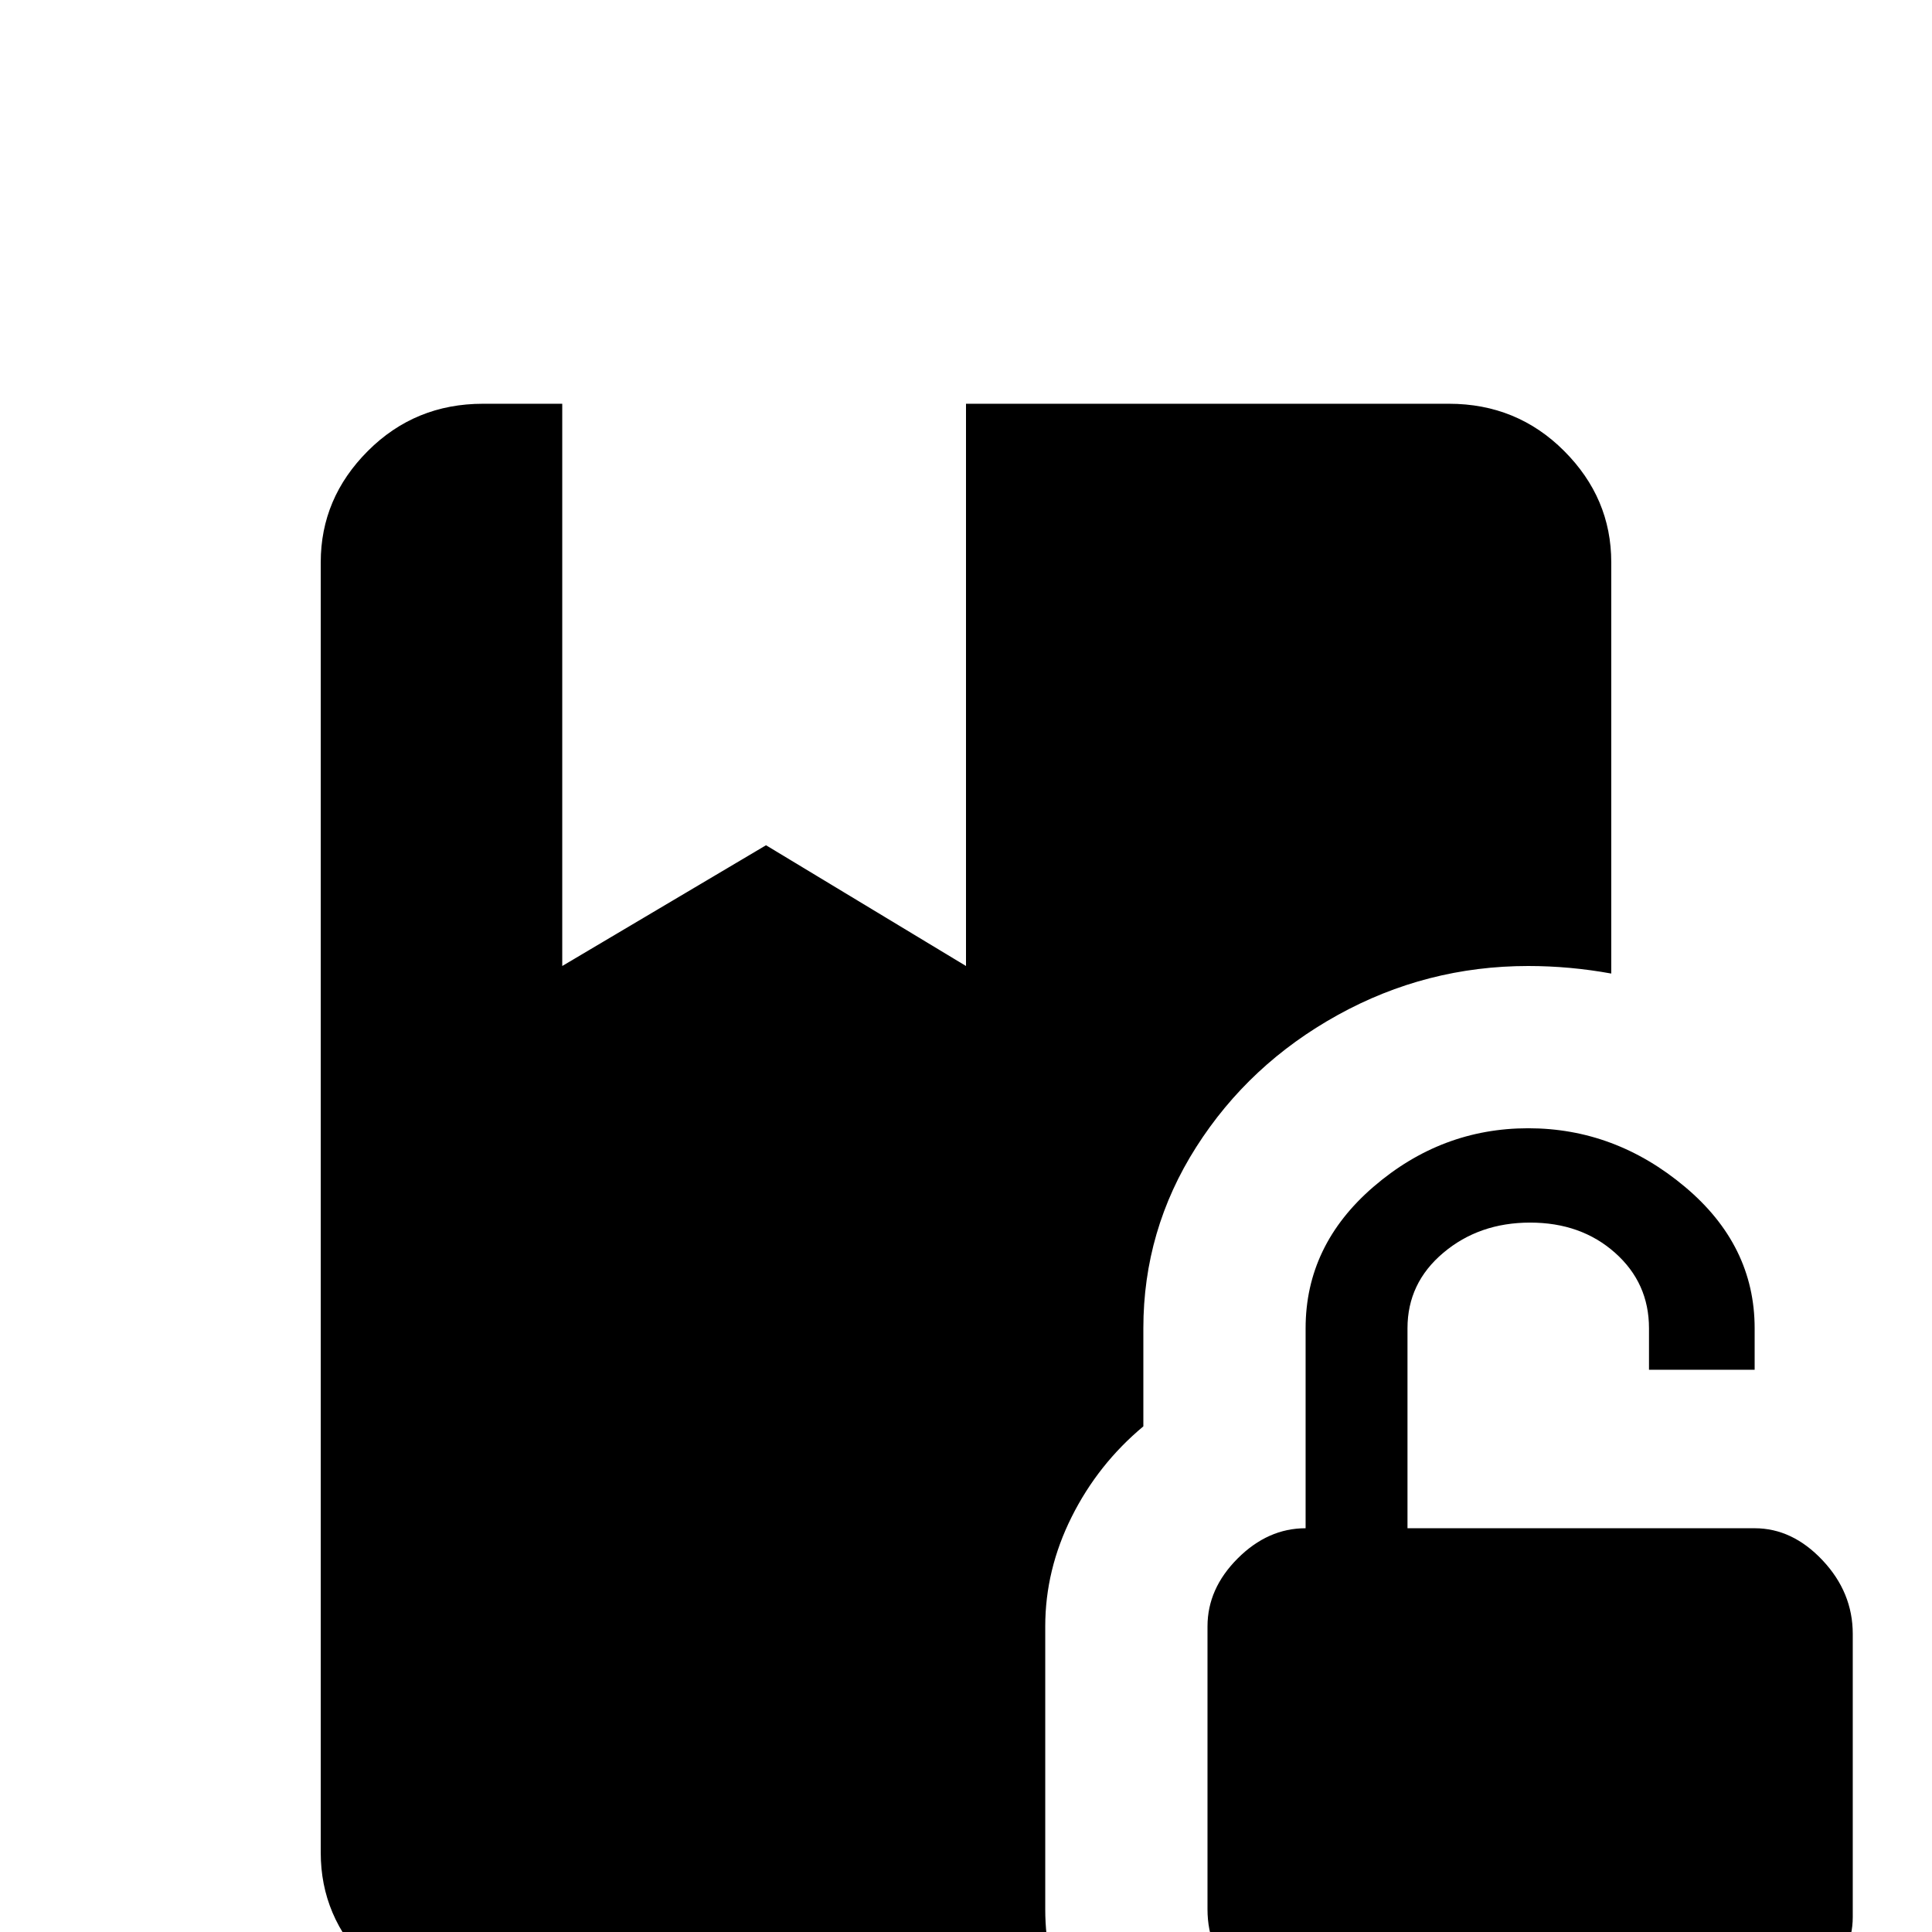 <svg xmlns="http://www.w3.org/2000/svg" viewBox="0 -512 512 512">
	<path fill="#000000" d="M303 -160V-134Q291 -124 284 -110Q277 -96 277 -81V-6Q277 8 283 21H128Q110 21 97.5 8.5Q85 -4 85 -21V-363Q85 -380 97.5 -392.5Q110 -405 128 -405H149V-256L203 -288L256 -256V-405H384Q402 -405 414.5 -392.5Q427 -380 427 -363V-254Q416 -256 405 -256Q378 -256 354.5 -243Q331 -230 317 -208Q303 -186 303 -160ZM465 -107H373V-160Q373 -172 382.5 -180Q392 -188 405.5 -188Q419 -188 428 -180Q437 -172 437 -160V-149H465V-160Q465 -182 446.5 -197.5Q428 -213 405 -213Q382 -213 364 -197.5Q346 -182 346 -160V-107Q336 -107 328 -99Q320 -91 320 -81V-6Q320 5 328 13Q336 21 346 21H463Q474 21 482.5 13.5Q491 6 491 -4V-79Q491 -90 483 -98.5Q475 -107 465 -107Z"/>
</svg>